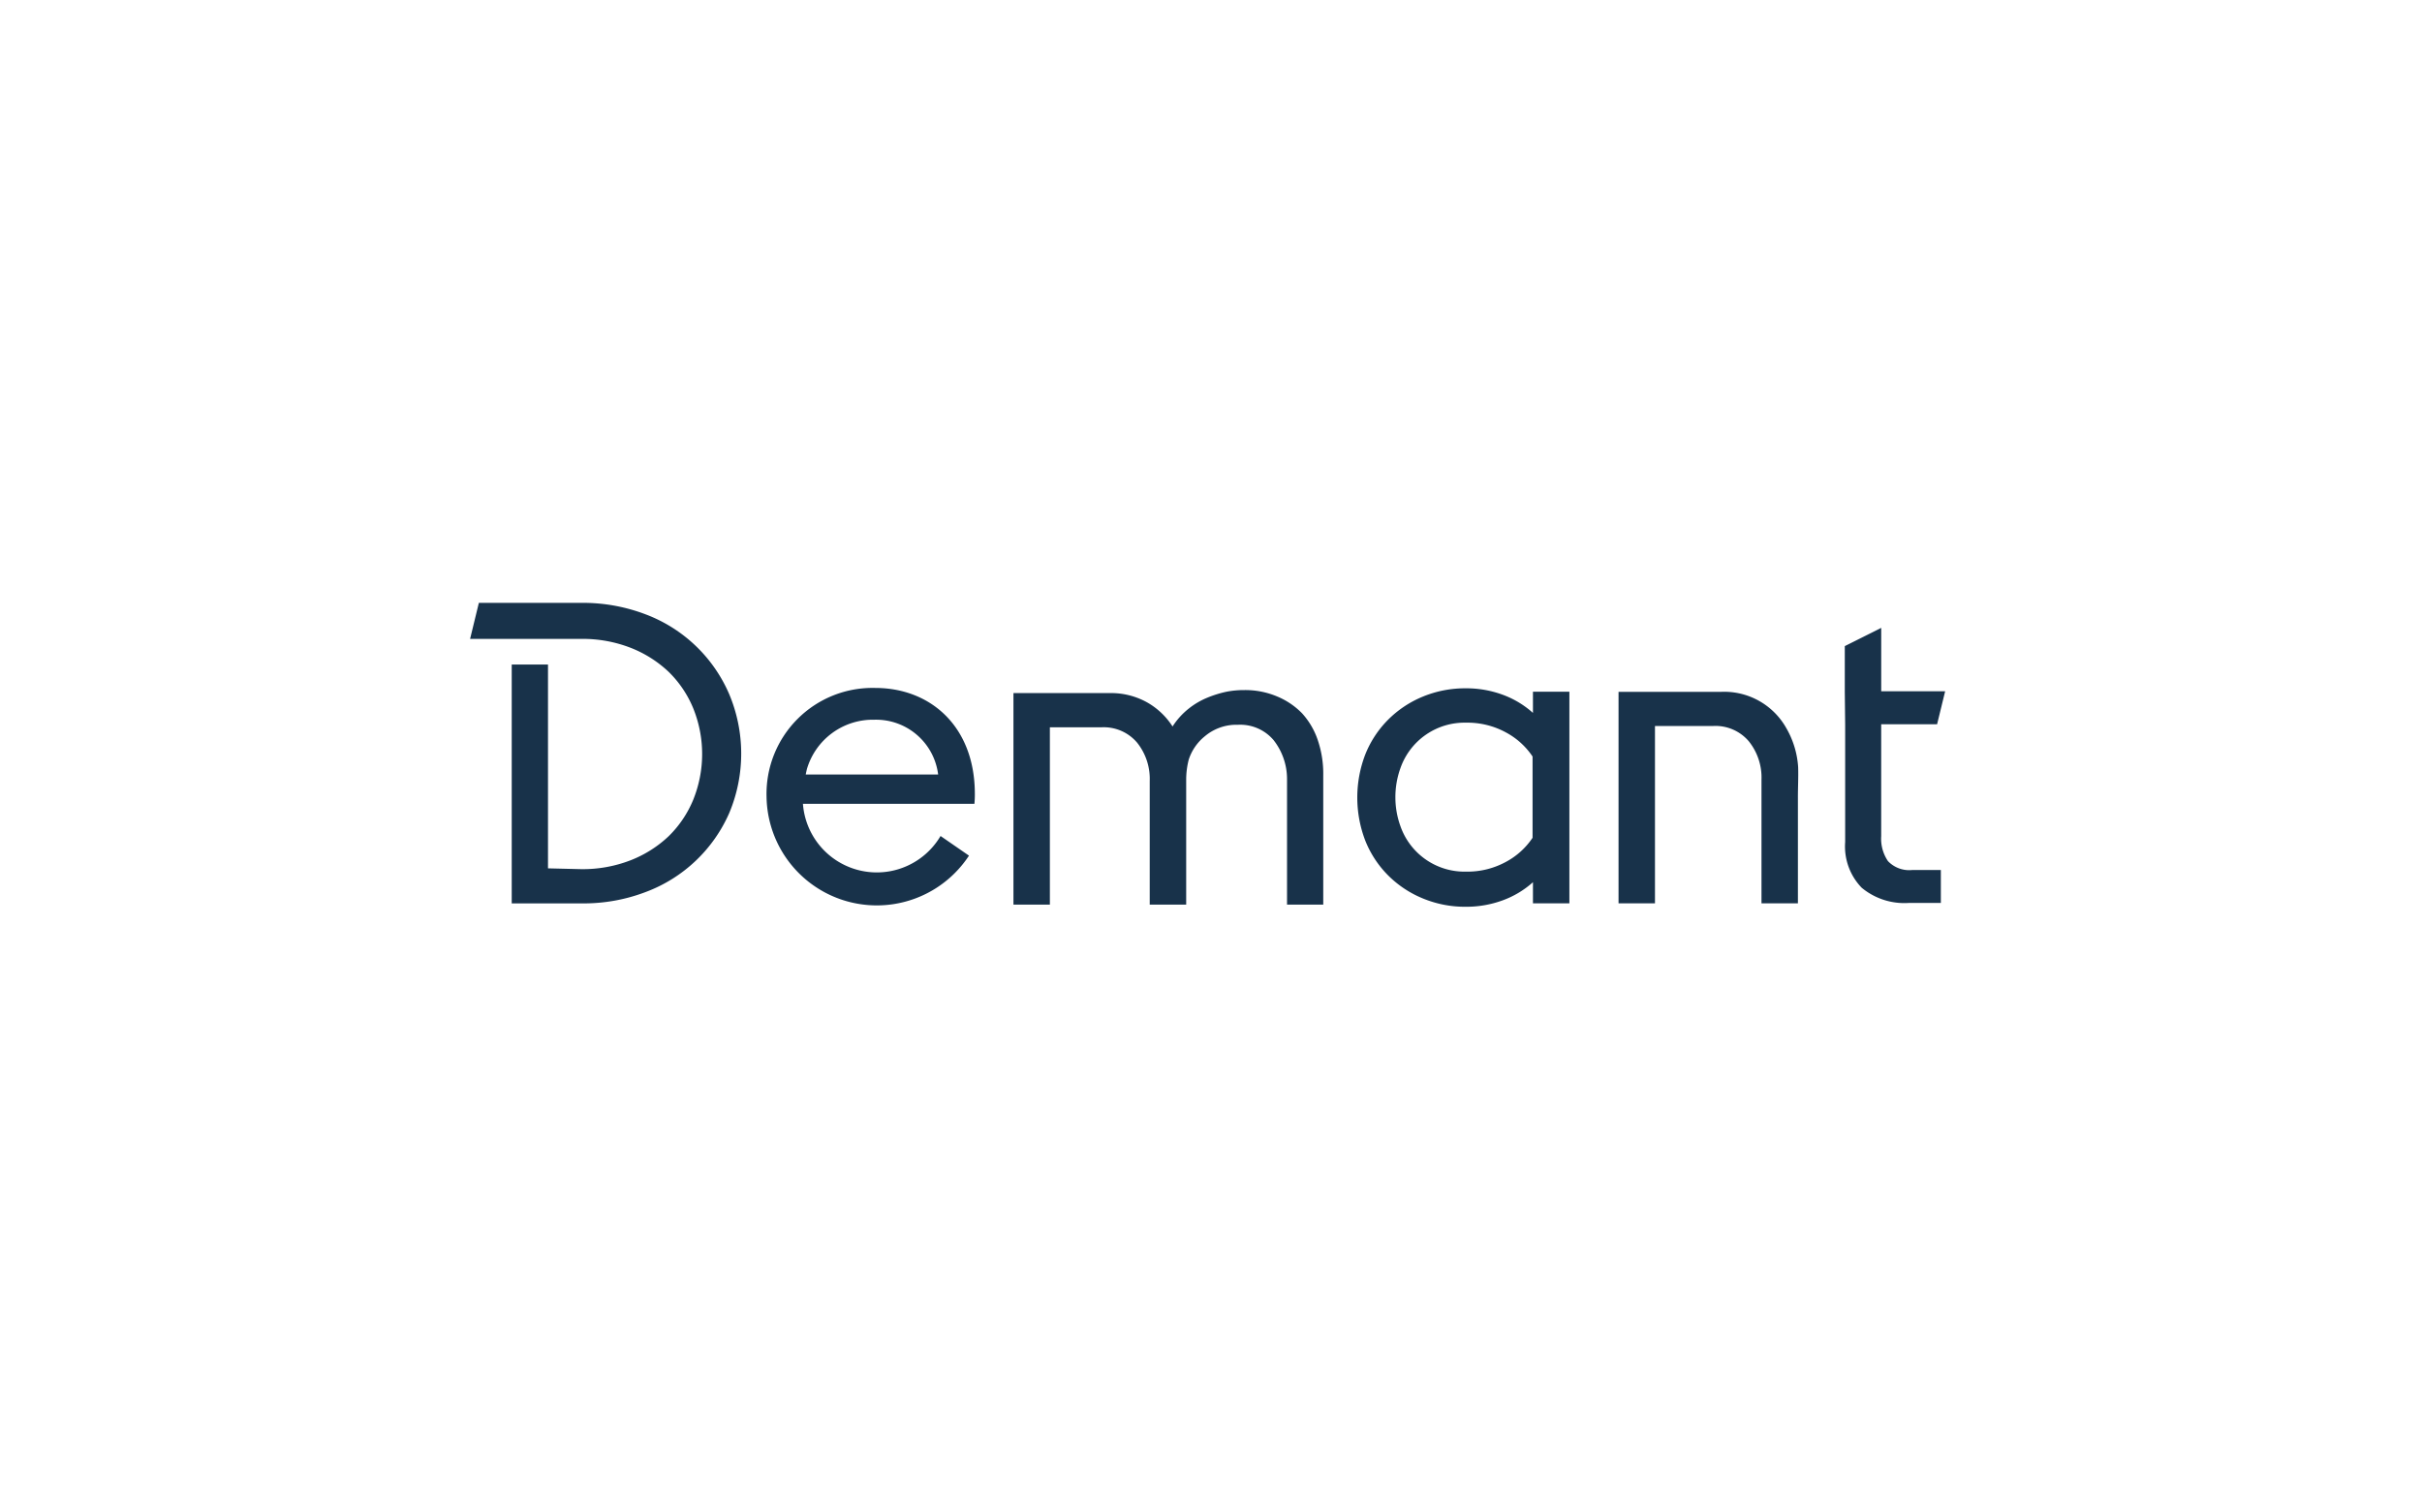 <svg xmlns="http://www.w3.org/2000/svg" xmlns:xlink="http://www.w3.org/1999/xlink" width="237" height="148" viewBox="0 0 237 148"><defs><clipPath id="b"><rect width="237" height="148"/></clipPath></defs><g id="a" clip-path="url(#b)"><g transform="translate(-202.096 -78.226)"><path d="M378.05,153.3c.033,1.018-.028,2.062-.023,3.083v10.257h-3.564v-12.1a5.661,5.661,0,0,0-1.245-3.768,4.281,4.281,0,0,0-3.478-1.492h-5.7v17.356h-3.565v-20.7h10.077a6.967,6.967,0,0,1,6.309,3.5A8.75,8.75,0,0,1,378.05,153.3Z" fill="#18324a"/><path d="M318.168,154.463v12.3H314.6V154.669a5.677,5.677,0,0,0-1.242-3.768,4.276,4.276,0,0,0-3.48-1.492H304.83V166.76h-3.565v-20.7h9.4a7.249,7.249,0,0,1,3.605.868,7.123,7.123,0,0,1,2.564,2.4,7.157,7.157,0,0,1,1.574-1.742,7.463,7.463,0,0,1,1.822-1.074,10.763,10.763,0,0,1,1.864-.581,8.78,8.78,0,0,1,1.742-.165,8,8,0,0,1,3.235.626,7.306,7.306,0,0,1,2.444,1.655,7.424,7.424,0,0,1,1.528,2.61,10.258,10.258,0,0,1,.537,3.48V166.76h-3.544V154.422a6.158,6.158,0,0,0-1.326-3.771,4.278,4.278,0,0,0-3.478-1.489A4.785,4.785,0,0,0,320,150.28a4.866,4.866,0,0,0-1.583,2.291A7.892,7.892,0,0,0,318.168,154.463Z" fill="#18324a"/><path d="M349.119,166.352a10.334,10.334,0,0,1-3.606.621,10.777,10.777,0,0,1-4.223-.83,10.324,10.324,0,0,1-3.356-2.235,10.128,10.128,0,0,1-2.238-3.4,11.755,11.755,0,0,1,0-8.45,10.113,10.113,0,0,1,2.238-3.4,10.371,10.371,0,0,1,3.355-2.238,10.837,10.837,0,0,1,4.224-.828,10.283,10.283,0,0,1,3.605.622A9.094,9.094,0,0,1,352.1,148v-2.073h3.565v20.711H352.1V164.57A9.113,9.113,0,0,1,349.119,166.352Zm-10.48-10.066a8.312,8.312,0,0,0,.5,2.815,6.64,6.64,0,0,0,6.421,4.433,7.863,7.863,0,0,0,3.892-.952,7.235,7.235,0,0,0,2.61-2.36v-7.954a7.235,7.235,0,0,0-2.61-2.36,7.853,7.853,0,0,0-3.892-.952,6.641,6.641,0,0,0-6.421,4.432A8.392,8.392,0,0,0,338.639,156.286Z" fill="#18324a"/><path d="M382.615,145.919v-4.461l3.564-1.782v6.207h6.256l-.789,3.231h-5.469v10.947a3.9,3.9,0,0,0,.662,2.444,2.87,2.87,0,0,0,2.4.868h2.775V166.6h-3.146a6.534,6.534,0,0,1-4.6-1.489,5.807,5.807,0,0,1-1.617-4.476V149.162Z" fill="#18324a"/><path d="M297.487,155.83c-.041-6.548-4.379-10.273-9.74-10.273A10.37,10.37,0,0,0,277.105,156.2a10.789,10.789,0,0,0,19.809,5.769l-2.782-1.922a7.245,7.245,0,0,1-13.466-3.147h16.78A9.776,9.776,0,0,0,297.487,155.83Zm-16.548-1.8c.035-.183.076-.367.117-.54h0a6.725,6.725,0,0,1,6.581-4.822,6.122,6.122,0,0,1,6.26,5.362Z" fill="#18324a"/><path d="M273.423,146.1a14.44,14.44,0,0,0-8.147-7.745,17.189,17.189,0,0,0-6.309-1.125H248.954l-.858,3.526h10.871a12.923,12.923,0,0,1,4.838.871,11.49,11.49,0,0,1,3.727,2.36,10.648,10.648,0,0,1,2.4,3.564,11.934,11.934,0,0,1,0,8.946,10.663,10.663,0,0,1-2.4,3.565,11.48,11.48,0,0,1-3.727,2.36,12.942,12.942,0,0,1-4.838.87l-3.248-.079V143.266H252.17v23.376h6.874a16.964,16.964,0,0,0,6.255-1.12,14.438,14.438,0,0,0,8.165-7.745,15.024,15.024,0,0,0-.041-11.68Z" fill="#18324a"/></g></g></svg>